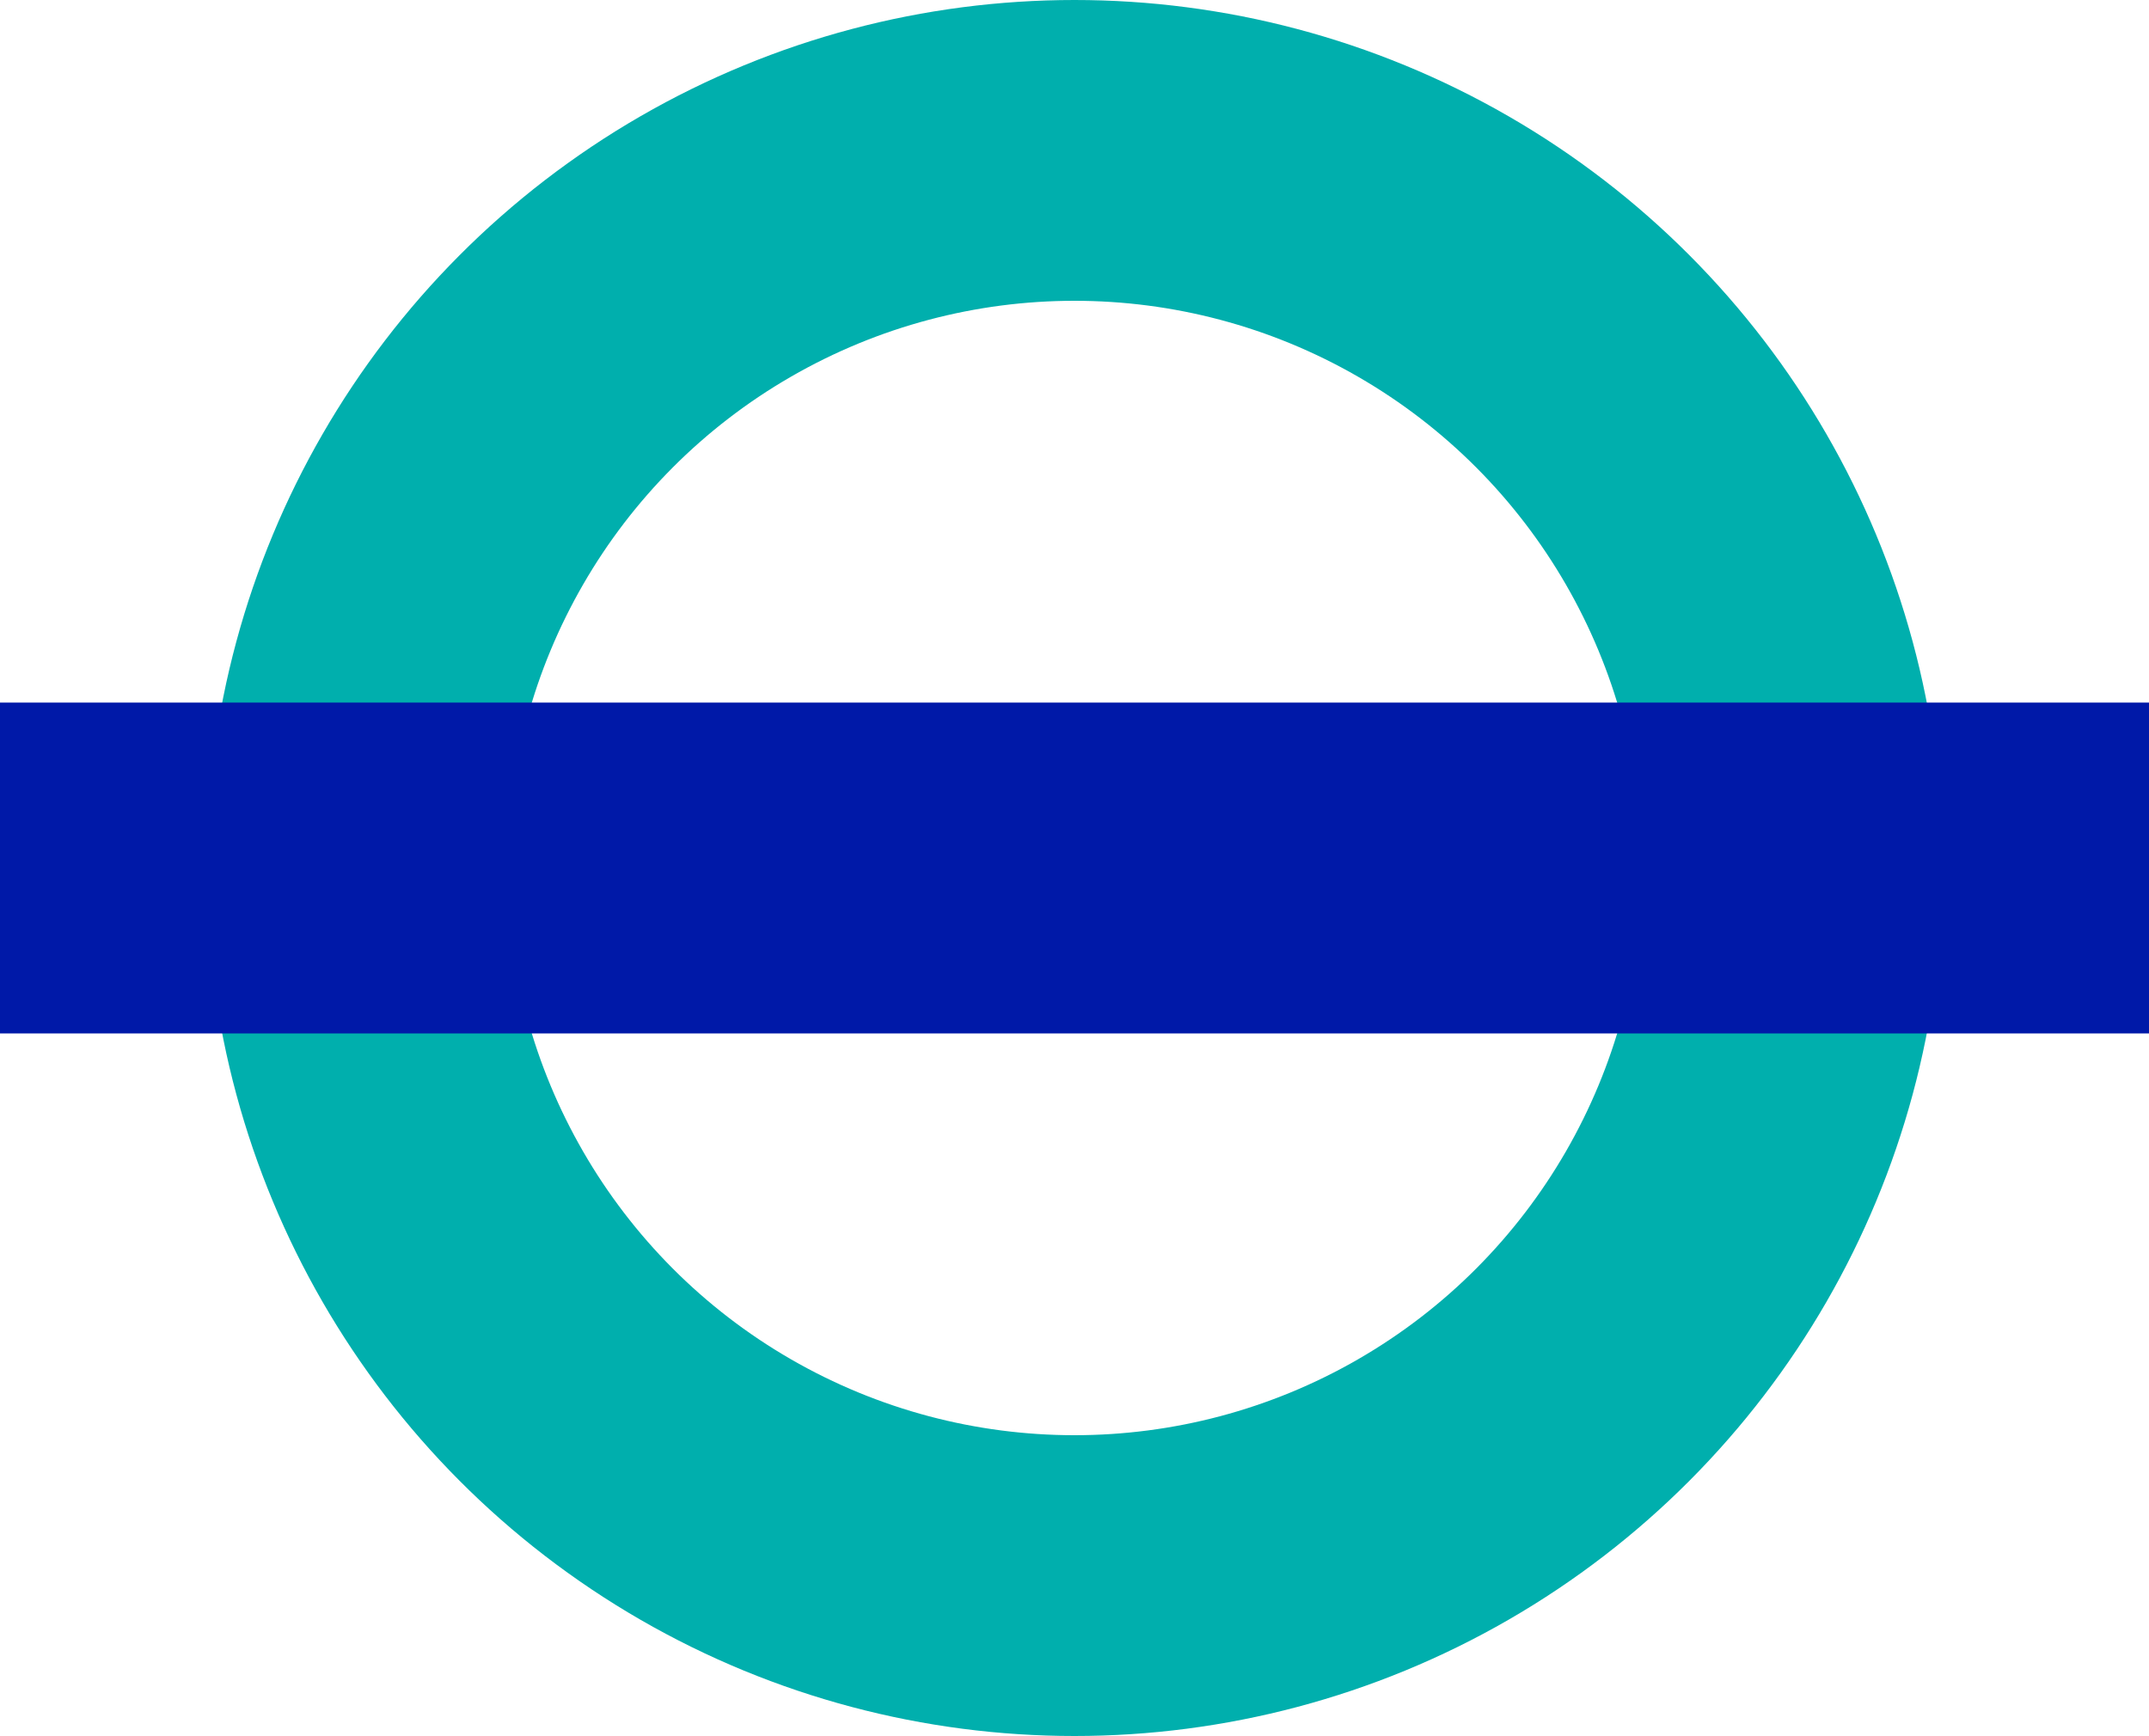 <svg version="1.1" viewBox="0 0 500 404" xmlns="http://www.w3.org/2000/svg">
 <circle id="ring" cx="250" cy="202" r="167" fill="none" stroke="#00afad" stroke-width="70"/>
 <path id="bar" d="m0 202h500" fill="none" stroke="#0019a8" stroke-width="77"/>
</svg>
